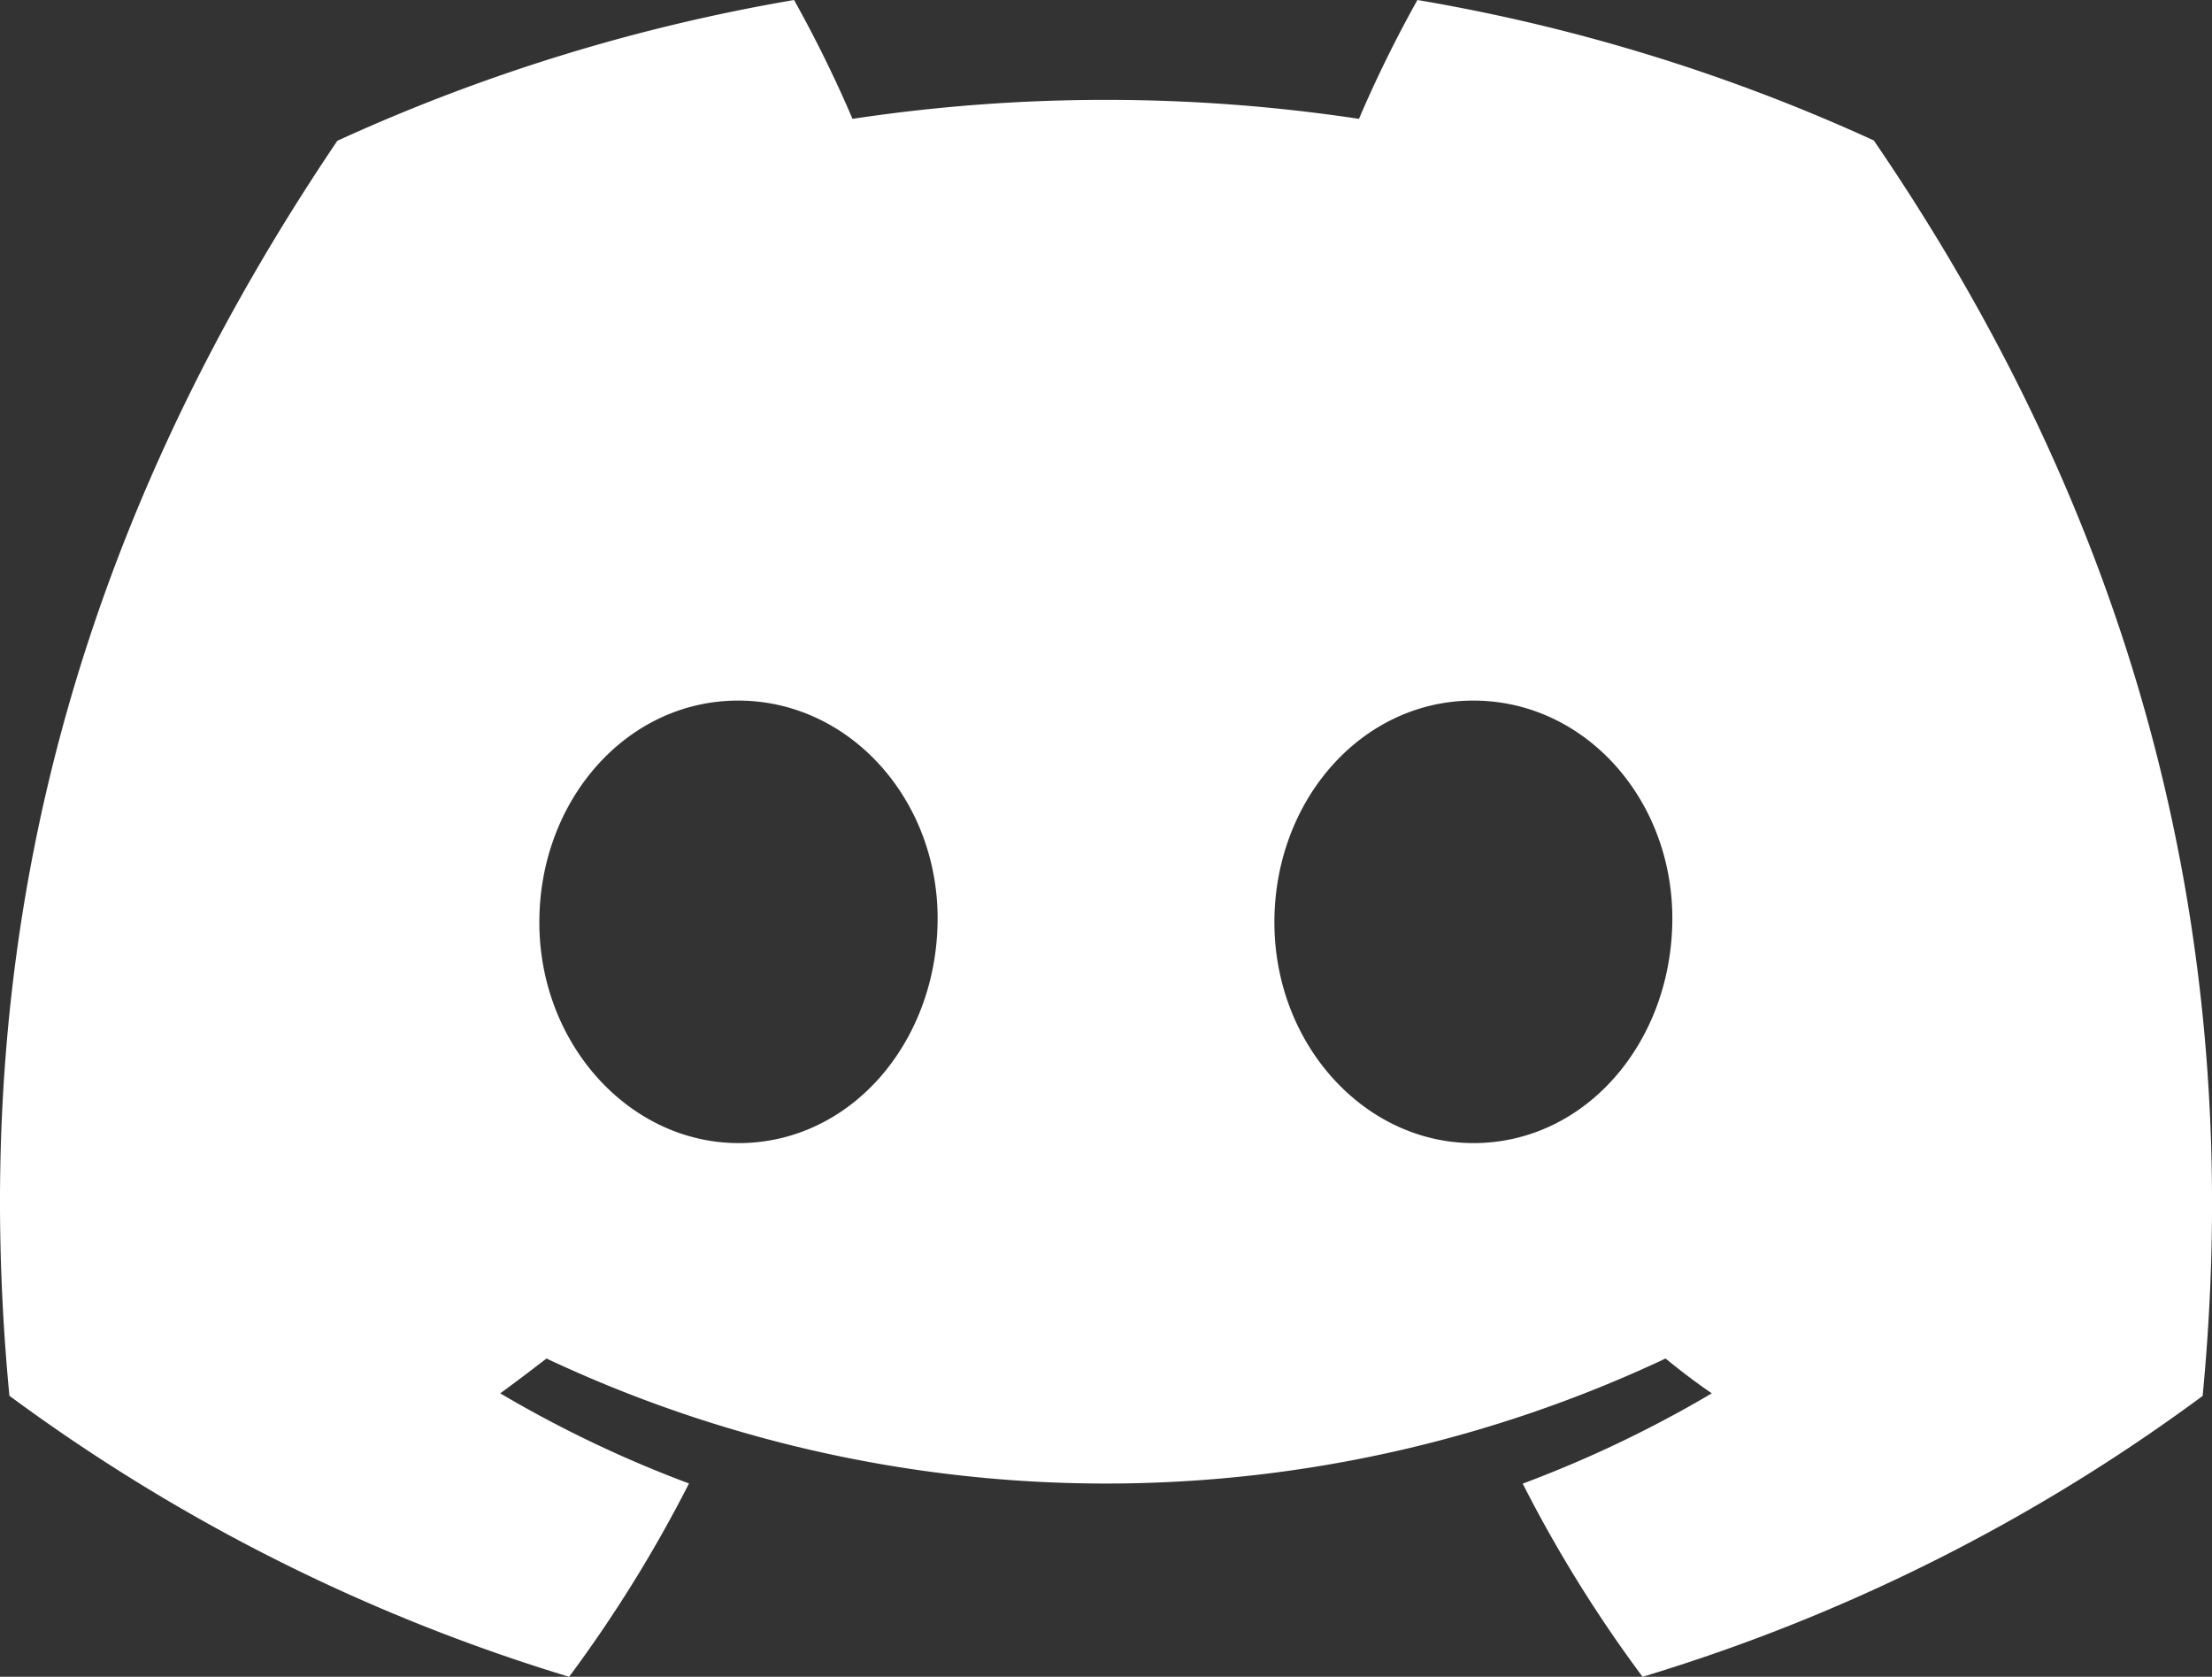 <svg xmlns="http://www.w3.org/2000/svg" viewBox="0 0 128 97.012" width="128" height="97.012">
  <rect x="0" y="0" width="128" height="97.012" fill="#333333" stroke="none"/>
  <g id="Discord_Logos" data-name="Discord Logos">
    <g id="Discord_Logo_-_Large_-_White" data-name="Discord Logo - Large - White">
      <path fill="white" d="M108.429 8.125A105.861 105.861 0 0 0 82.021 0a72.547 72.547 0 0 0 -3.383 6.876 98.341 98.341 0 0 0 -29.307 0A72.86 72.86 0 0 0 45.949 0a106.606 106.606 0 0 0 -26.428 8.145C2.809 32.871 -1.722 56.983 0.544 80.753a106.445 106.445 0 0 0 32.388 16.259 78.226 78.226 0 0 0 6.937 -11.185 68.883 68.883 0 0 1 -10.923 -5.215c0.916 -0.664 1.812 -1.349 2.678 -2.014a76.081 76.081 0 0 0 64.755 0c0.876 0.715 1.772 1.399 2.678 2.014a69.145 69.145 0 0 1 -10.944 5.225 77.521 77.521 0 0 0 6.937 11.175 105.962 105.962 0 0 0 32.408 -16.249c2.658 -27.565 -4.541 -51.456 -19.028 -72.638ZM42.737 66.134C36.425 66.134 31.21 60.406 31.21 53.359s5.034 -12.826 11.507 -12.826S54.365 46.311 54.255 53.359s-5.084 12.776 -11.517 12.776Zm42.526 0C78.94 66.134 73.745 60.406 73.745 53.359s5.034 -12.826 11.517 -12.826S96.881 46.311 96.77 53.359s-5.074 12.776 -11.507 12.776Z"/>
    </g>
  </g>
</svg>

